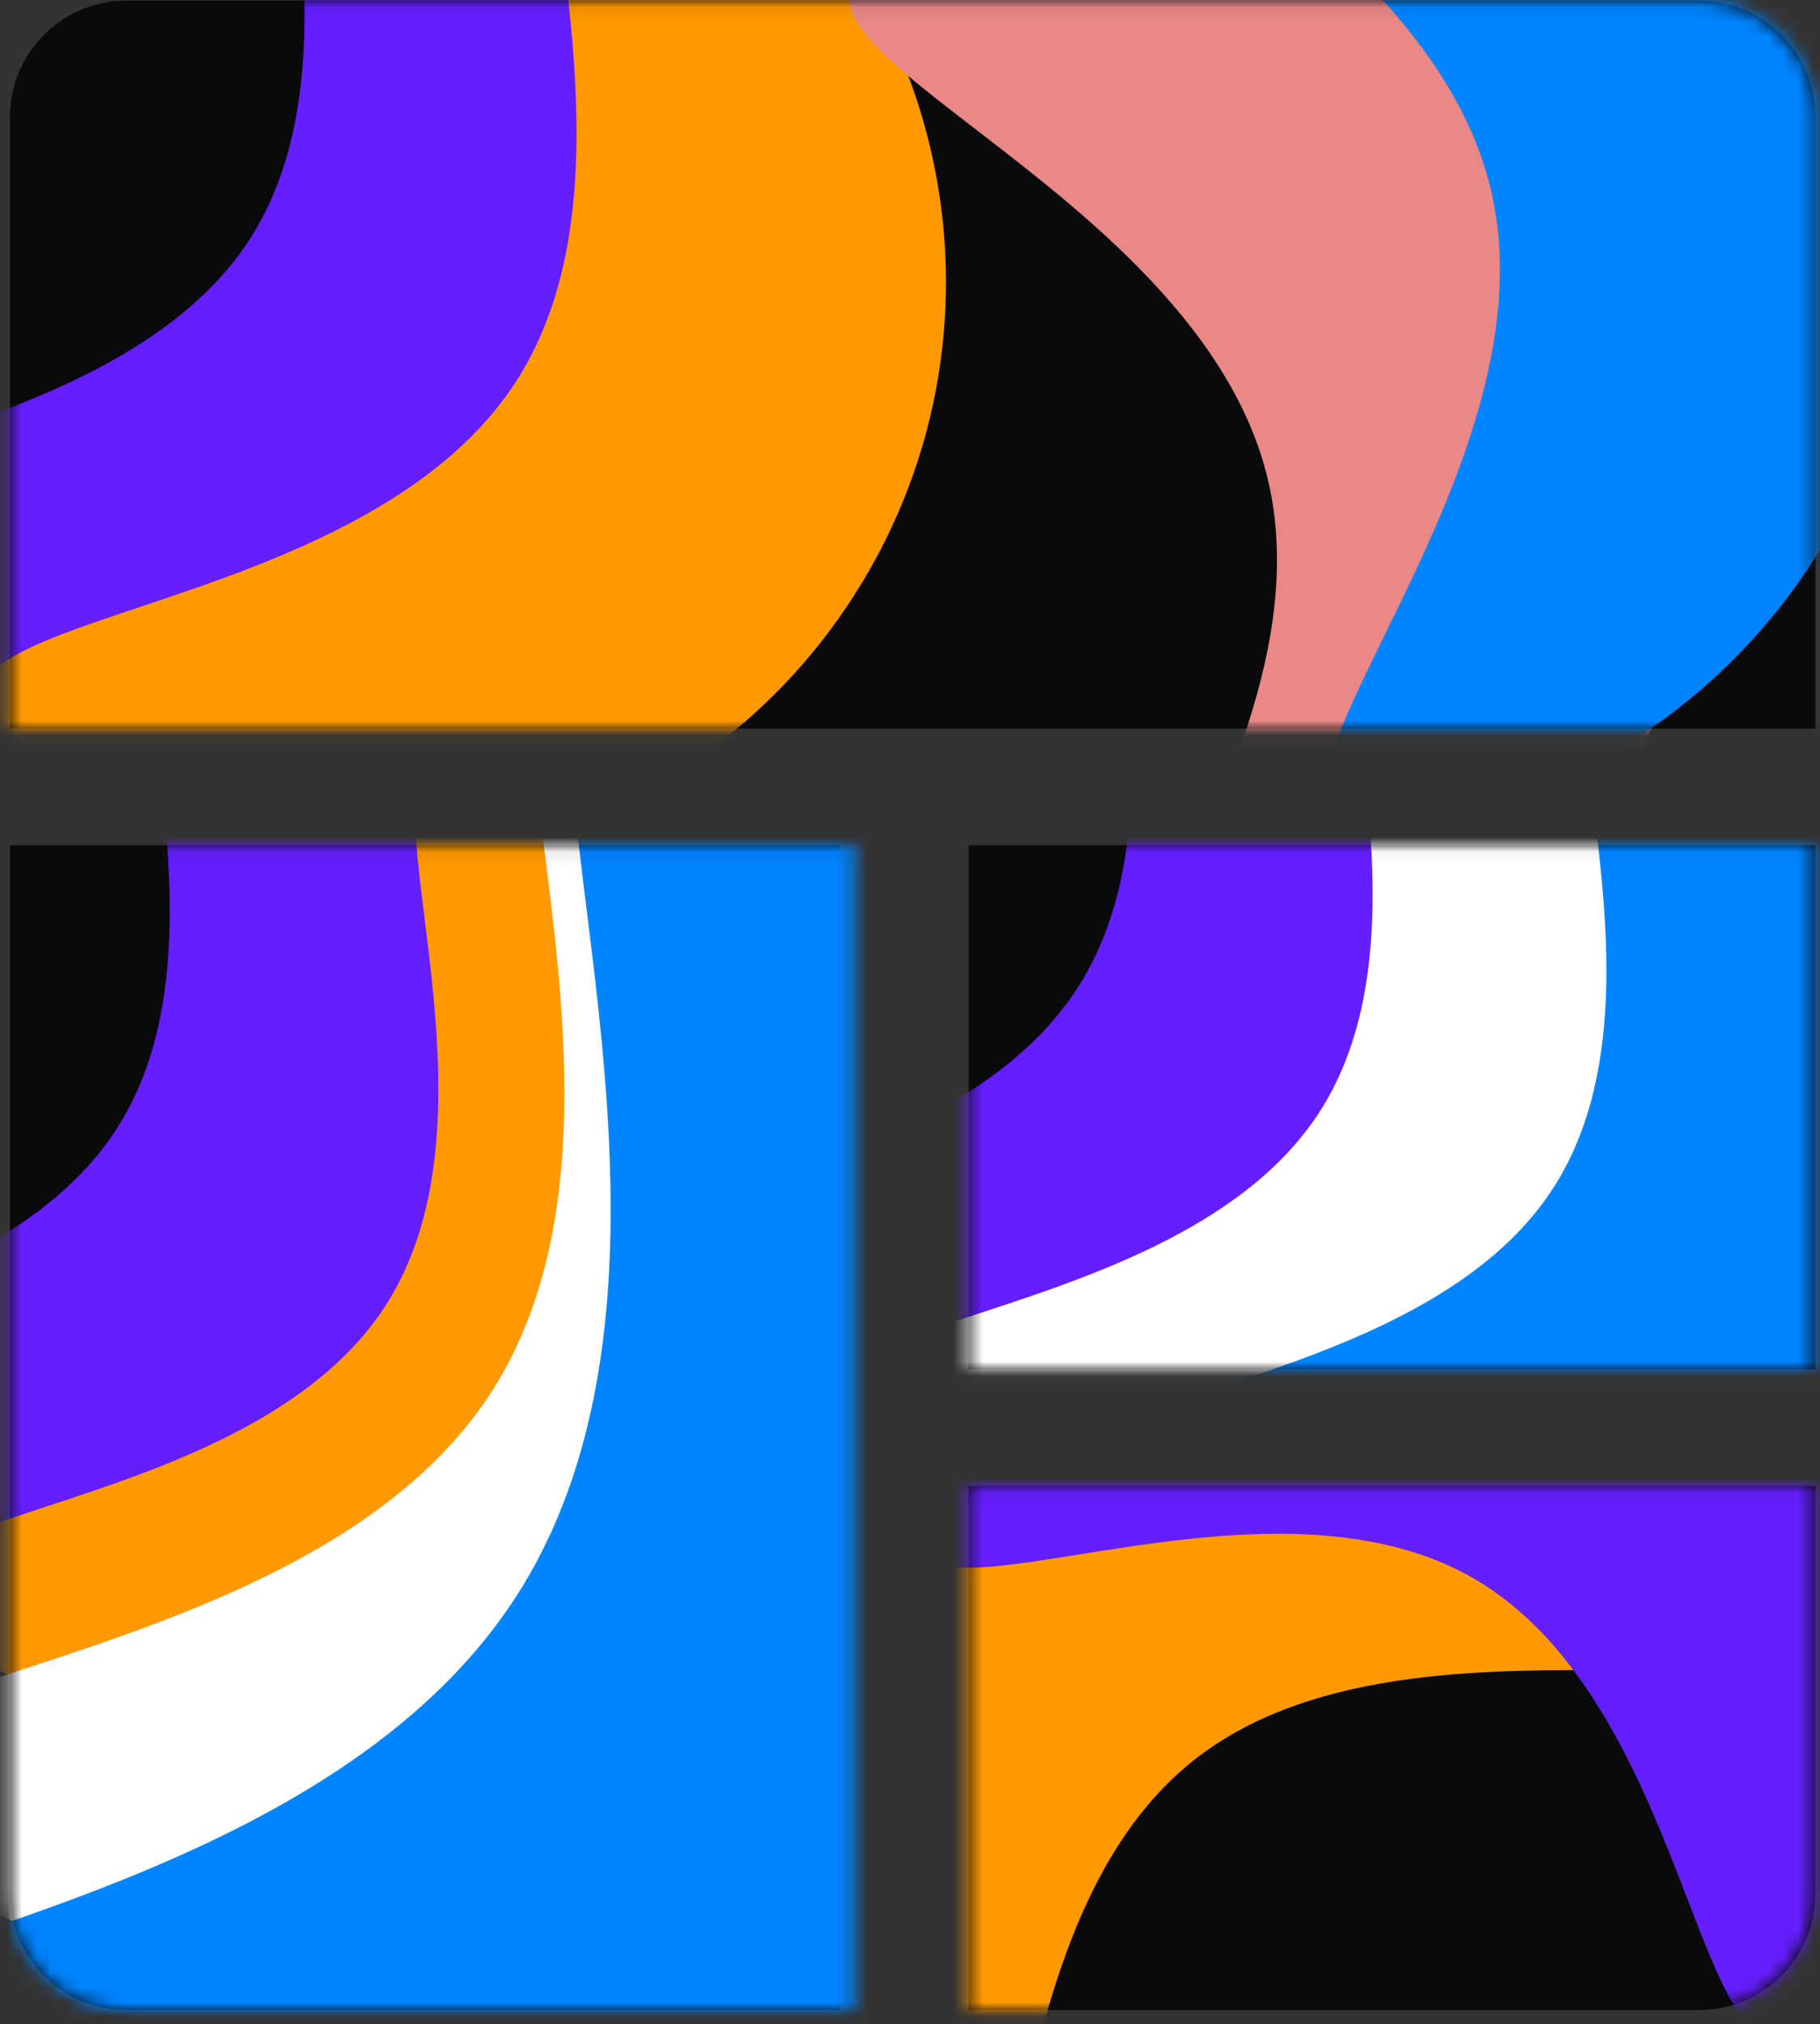 <svg width="125" height="139" viewBox="0 0 125 139" fill="none" xmlns="http://www.w3.org/2000/svg">
<rect x="0" y="0" width="125" height="139" fill="#333333" stroke="none"/>
<path d="M0.684 58.04H57.684V138.04H8.684C4.265 138.04 0.684 134.458 0.684 130.04V58.04Z" fill="#0A0A0C"/>
<mask id="mask0_5462_11837" style="mask-type:alpha" maskUnits="userSpaceOnUse" x="0" y="58" width="59" height="81">
<path d="M0.684 58.04H58.684V138.04H8.684C4.265 138.04 0.684 134.458 0.684 130.04V58.04Z" fill="#0A0A0C"/>
</mask>
<g mask="url(#mask0_5462_11837)">
<path d="M8.023 77.507C18.634 60.986 0.913 31.264 17.724 41.693C34.535 52.121 39.561 73.968 28.95 90.489C18.338 107.009 -3.892 111.949 -20.702 101.52C-37.513 91.092 -2.588 94.028 8.023 77.507Z" fill="#651FFF"/>
<path d="M26.492 89.65C37.044 73.221 19.422 43.665 36.139 54.035C52.856 64.405 57.854 86.13 47.302 102.559C36.75 118.988 14.644 123.899 -2.073 113.529C-18.79 103.159 15.94 106.079 26.492 89.65Z" fill="#FF9900"/>
<path d="M33.769 95.568C48.338 72.886 24.009 32.081 47.088 46.398C70.168 60.715 77.068 90.709 62.5 113.391C47.931 136.072 17.412 142.853 -5.668 128.536C-28.747 114.219 19.201 118.25 33.769 95.568Z" fill="white"/>
<path d="M35.484 109.588C54.322 80.258 22.862 27.493 52.706 46.007C82.551 64.52 91.473 103.304 72.635 132.634C53.797 161.963 14.332 170.732 -15.512 152.219C-45.356 133.705 16.646 138.918 35.484 109.588Z" fill="#0084FF"/>
</g>
<rect x="66.525" y="58.04" width="58.158" height="36" fill="#0A0A0C"/>
<mask id="mask1_5462_11837" style="mask-type:alpha" maskUnits="userSpaceOnUse" x="66" y="58" width="59" height="37">
<rect x="66.525" y="58.04" width="58" height="36" fill="#0A0A0C"/>
</mask>
<g mask="url(#mask1_5462_11837)">
<path d="M74.019 67.827C84.893 50.897 66.734 20.439 83.961 31.125C101.188 41.812 106.338 64.2 95.464 81.13C84.59 98.06 61.81 103.121 44.583 92.435C27.355 81.748 63.145 84.757 74.019 67.827Z" fill="#651FFF"/>
<path d="M90.644 76.336C101.23 59.855 83.552 30.204 100.322 40.607C117.093 51.01 122.107 72.805 111.521 89.286C100.935 105.768 78.758 110.695 61.988 100.292C45.217 89.888 80.058 92.817 90.644 76.336Z" fill="white"/>
<path d="M106.702 81.556C117.288 65.075 99.61 35.424 116.38 45.827C133.151 56.231 138.165 78.025 127.579 94.506C116.993 110.988 94.816 115.915 78.046 105.512C61.275 95.109 96.117 98.037 106.702 81.556Z" fill="#0084FF"/>
</g>
<path d="M66.525 102.04H124.684V130.04C124.684 134.458 121.102 138.04 116.684 138.04H66.525V102.04Z" fill="#0A0A0C"/>
<mask id="mask2_5462_11837" style="mask-type:alpha" maskUnits="userSpaceOnUse" x="66" y="102" width="59" height="37">
<path d="M66.525 102.04H124.525V130.04C124.525 134.458 120.944 138.04 116.525 138.04H66.525V102.04Z" fill="#D9D9D9"/>
</mask>
<g mask="url(#mask2_5462_11837)">
<path d="M81.991 120.885C65.218 134.173 72.793 170.756 59.272 154.272C45.751 137.789 48.387 113.654 65.159 100.366C81.932 87.078 106.49 89.668 120.012 106.152C133.533 122.635 98.764 107.597 81.991 120.885Z" fill="#FF9900"/>
<path d="M101.066 108.318C84.058 98.668 54.896 117.017 64.715 100.303C74.534 83.589 96.282 77.862 113.289 87.512C130.296 97.162 136.123 118.534 126.304 135.248C116.485 151.963 118.073 117.968 101.066 108.318Z" fill="#651FFF"/>
</g>
<path d="M0.684 8.04C0.684 3.621 4.265 0.04 8.684 0.04H116.684C121.102 0.04 124.684 3.621 124.684 8.04V50.04H0.684V8.04Z" fill="#0A0A0C"/>
<mask id="mask3_5462_11837" style="mask-type:alpha" maskUnits="userSpaceOnUse" x="0" y="0" width="125" height="51">
<path d="M0.684 8.04C0.684 3.621 4.265 0.04 8.684 0.04H116.684C121.102 0.04 124.684 3.621 124.684 8.04V50.04H0.684V8.04Z" fill="#D9D9D9"/>
</mask>
<g mask="url(#mask3_5462_11837)">
<path d="M17.255 16.265C27.942 -0.665 10.095 -31.123 27.025 -20.437C43.955 -9.75 49.017 12.637 38.33 29.568C27.644 46.498 5.256 51.559 -11.674 40.873C-28.604 30.186 6.569 33.195 17.255 16.265Z" fill="#651FFF"/>
<path d="M35.561 26.014C47.343 7.349 27.667 -26.231 46.332 -14.449C64.998 -2.667 70.578 22.015 58.796 40.681C47.014 59.346 22.331 64.926 3.666 53.145C-14.999 41.363 23.779 44.68 35.561 26.014Z" fill="#FF9900"/>
<path d="M87.1 33.016C81.904 10.774 42.865 0.88 65.107 -4.316C87.349 -9.512 109.591 4.306 114.787 26.548C119.983 48.79 106.165 71.033 83.923 76.229C61.681 81.425 92.296 55.258 87.1 33.016Z" fill="#EA8888"/>
<path d="M102.409 13.093C97.213 -9.149 58.174 -19.043 80.415 -24.239C102.657 -29.435 124.9 -15.617 130.096 6.625C135.292 28.867 121.473 51.11 99.231 56.306C76.99 61.502 107.605 35.335 102.409 13.093Z" fill="#0084FF"/>
</g>
</svg>
